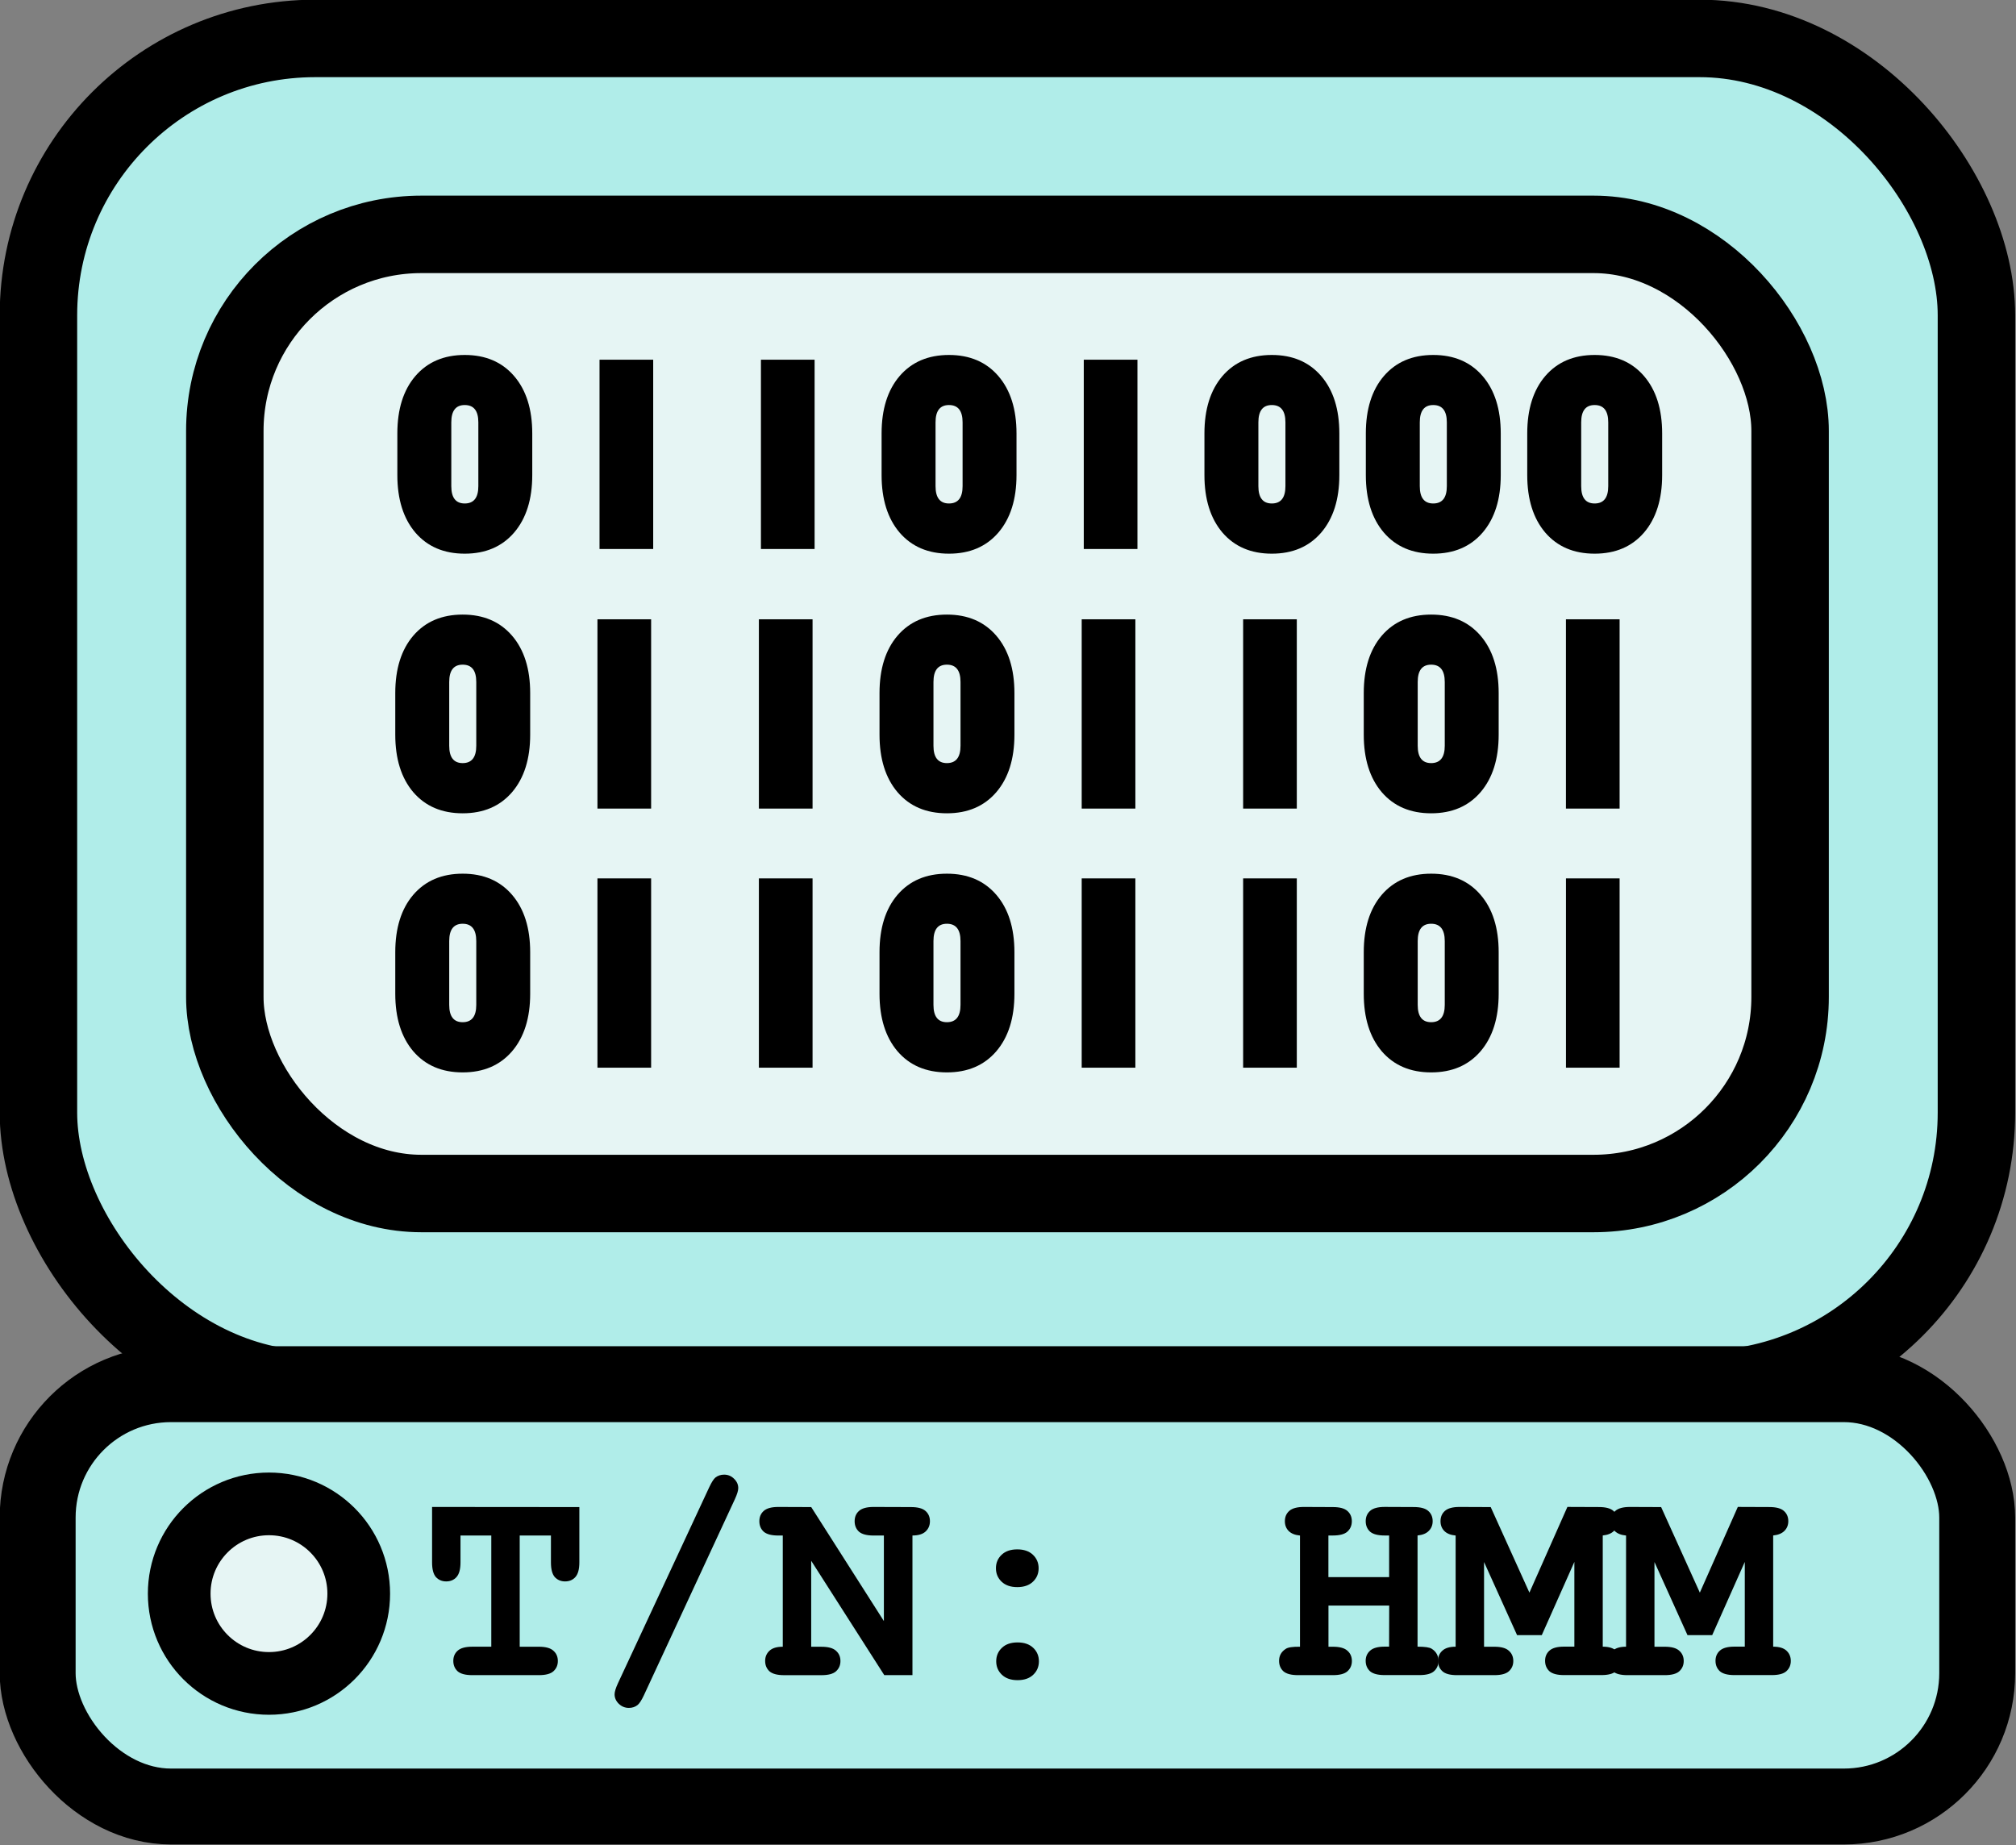 <?xml version="1.0" encoding="UTF-8" standalone="no"?>
<!-- Created with Inkscape (http://www.inkscape.org/) -->

<svg
   width="120.17mm"
   height="109.996mm"
   viewBox="0 0 120.17 109.996"
   version="1.1"
   id="svg5"
   inkscape:version="1.1.2 (b8e25be833, 2022-02-05)"
   sodipodi:docname="nobg_draw_computer.svg"
   xmlns:inkscape="http://www.inkscape.org/namespaces/inkscape"
   xmlns:sodipodi="http://sodipodi.sourceforge.net/DTD/sodipodi-0.dtd"
   xmlns="http://www.w3.org/2000/svg"
   xmlns:svg="http://www.w3.org/2000/svg">
  <rect x="0" y="0" width="120.17" height="109.996" fill="#808080" stroke="none"/>
  <sodipodi:namedview
     id="namedview7"
     pagecolor="#ffffff"
     bordercolor="#666666"
     borderopacity="1.0"
     inkscape:pageshadow="2"
     inkscape:pageopacity="0.0"
     inkscape:pagecheckerboard="0"
     inkscape:document-units="mm"
     showgrid="false"
     inkscape:zoom="1.0469406"
     inkscape:cx="55.877096"
     inkscape:cy="208.22576"
     inkscape:window-width="1920"
     inkscape:window-height="1017"
     inkscape:window-x="-8"
     inkscape:window-y="-8"
     inkscape:window-maximized="1"
     inkscape:current-layer="g10668"
     inkscape:snap-bbox="true"
     inkscape:bbox-paths="true"
     inkscape:bbox-nodes="true"
     inkscape:snap-bbox-edge-midpoints="true"
     inkscape:snap-bbox-midpoints="true"
     inkscape:snap-center="true"
     inkscape:snap-text-baseline="true"
     inkscape:snap-page="true"
     inkscape:snap-object-midpoints="true"
     inkscape:snap-midpoints="true"
     inkscape:snap-smooth-nodes="true"
     inkscape:snap-intersection-paths="true"
     inkscape:object-paths="true">
    <inkscape:grid
       type="xygrid"
       id="grid6350"
       originx="-36.396"
       originy="-39.137" />
  </sodipodi:namedview>
  <defs
     id="defs2">
    <clipPath
       clipPathUnits="userSpaceOnUse"
       id="clipPath6155">
      <circle
         style="display:inline;fill:none;stroke:#000000;stroke-width:2.476;stroke-miterlimit:10;stroke-dasharray:none;stroke-opacity:1;stop-color:#000000"
         id="circle6157"
         cx="105.791"
         cy="136.884"
         r="71.492" />
    </clipPath>
    <clipPath
       clipPathUnits="userSpaceOnUse"
       id="clipPath6159">
      <circle
         style="display:inline;fill:none;stroke:#000000;stroke-width:2.476;stroke-miterlimit:10;stroke-dasharray:none;stroke-opacity:1;stop-color:#000000"
         id="circle6161"
         cx="105.791"
         cy="136.884"
         r="71.492" />
    </clipPath>
    <clipPath
       clipPathUnits="userSpaceOnUse"
       id="clipPath6163">
      <circle
         style="display:inline;fill:none;stroke:#000000;stroke-width:2.476;stroke-miterlimit:10;stroke-dasharray:none;stroke-opacity:1;stop-color:#000000"
         id="circle6165"
         cx="105.791"
         cy="136.884"
         r="71.492" />
    </clipPath>
    <clipPath
       clipPathUnits="userSpaceOnUse"
       id="clipPath6155-2">
      <circle
         style="display:inline;fill:none;stroke:#000000;stroke-width:2.476;stroke-miterlimit:10;stroke-dasharray:none;stroke-opacity:1;stop-color:#000000"
         id="circle6157-7"
         cx="105.791"
         cy="136.884"
         r="71.492" />
    </clipPath>
    <clipPath
       clipPathUnits="userSpaceOnUse"
       id="clipPath6159-4">
      <circle
         style="display:inline;fill:none;stroke:#000000;stroke-width:2.476;stroke-miterlimit:10;stroke-dasharray:none;stroke-opacity:1;stop-color:#000000"
         id="circle6161-0"
         cx="105.791"
         cy="136.884"
         r="71.492" />
    </clipPath>
  </defs>
  <g
     inkscape:groupmode="layer"
     id="layer2"
     inkscape:label="bg"
     style="display:inline"
     transform="translate(-73.113,-107.103)" />
  <g
     inkscape:groupmode="layer"
     id="layer6"
     inkscape:label="computer"
     style="display:inline"
     transform="translate(-36.396,-39.137)">
    <g
       id="g10668"
       transform="matrix(1.847,0,0,1.847,-30.191,-31.119)">
      <rect
         style="fill:#b0ede9;fill-opacity:1;stroke:#000000;stroke-width:2.5;stroke-miterlimit:10;stroke-dasharray:none;stroke-opacity:1;stop-color:#000000"
         id="rect6394"
         width="62.545"
         height="43.603"
         x="37.292"
         y="39.278"
         ry="8.935" />
      <rect
         style="fill:#e6f5f4;fill-opacity:1;stroke:#000000;stroke-width:2.5;stroke-miterlimit:10;stroke-dasharray:none;stroke-opacity:1;stop-color:#000000"
         id="rect6394-1"
         width="50.516"
         height="30.955"
         x="43.307"
         y="45.602"
         ry="6.343" />
      <rect
         style="fill:#b0ede9;fill-opacity:1;stroke:#000000;stroke-width:2.45;stroke-miterlimit:10;stroke-dasharray:none;stroke-opacity:1;stop-color:#000000"
         id="rect6638"
         width="62.595"
         height="13.631"
         x="37.267"
         y="82.71"
         ry="4.305" />
      <circle
         style="fill:#e6f5f4;fill-opacity:1;stroke:#000000;stroke-width:2.023;stroke-miterlimit:10;stroke-dasharray:none;stroke-opacity:1;stop-color:#000000"
         id="path10582"
         cx="44.732"
         cy="89.471"
         r="2.897" />
      <g
         aria-label="01101000"
         id="text3865"
         style="font-size:9.166px;line-height:1.25;display:inline;fill:#000000;stroke-width:0.286;fill-opacity:1">
        <path
           d="m 48.875,53.37 v -1.343 q 0,-1.173 0.582,-1.853 0.586,-0.68 1.593,-0.68 1.007,0 1.593,0.68 0.586,0.68 0.586,1.853 v 1.343 q 0,1.173 -0.586,1.857 -0.586,0.68 -1.593,0.68 -1.007,0 -1.593,-0.68 -0.582,-0.685 -0.582,-1.857 z m 1.741,-1.701 v 2.059 q 0,0.559 0.434,0.559 0.439,0 0.439,-0.559 v -2.059 q 0,-0.559 -0.439,-0.559 -0.434,0 -0.434,0.559 z"
           style="font-weight:bold;font-family:'Bauhaus 93';-inkscape-font-specification:'Bauhaus 93 Bold';fill:#000000;fill-opacity:1"
           id="path15756" />
        <path
           d="m 57.132,49.647 v 6.109 h -1.732 v -6.109 z"
           style="font-weight:bold;font-family:'Bauhaus 93';-inkscape-font-specification:'Bauhaus 93 Bold';fill:#000000;fill-opacity:1"
           id="path15758" />
        <path
           d="m 62.341,49.647 v 6.109 H 60.609 v -6.109 z"
           style="font-weight:bold;font-family:'Bauhaus 93';-inkscape-font-specification:'Bauhaus 93 Bold';fill:#000000;fill-opacity:1"
           id="path15760" />
        <path
           d="m 64.503,53.37 v -1.343 q 0,-1.173 0.582,-1.853 0.586,-0.68 1.593,-0.68 1.007,0 1.593,0.68 0.586,0.68 0.586,1.853 v 1.343 q 0,1.173 -0.586,1.857 -0.586,0.68 -1.593,0.68 -1.007,0 -1.593,-0.68 -0.582,-0.685 -0.582,-1.857 z m 1.741,-1.701 v 2.059 q 0,0.559 0.434,0.559 0.439,0 0.439,-0.559 v -2.059 q 0,-0.559 -0.439,-0.559 -0.434,0 -0.434,0.559 z"
           style="font-weight:bold;font-family:'Bauhaus 93';-inkscape-font-specification:'Bauhaus 93 Bold';fill:#000000;fill-opacity:1"
           id="path15762" />
        <path
           d="m 72.76,49.647 v 6.109 h -1.732 v -6.109 z"
           style="font-weight:bold;font-family:'Bauhaus 93';-inkscape-font-specification:'Bauhaus 93 Bold';fill:#000000;fill-opacity:1"
           id="path15764" />
        <path
           d="m 74.922,53.37 v -1.343 q 0,-1.173 0.582,-1.853 0.586,-0.68 1.593,-0.68 1.007,0 1.593,0.68 0.586,0.68 0.586,1.853 v 1.343 q 0,1.173 -0.586,1.857 -0.586,0.68 -1.593,0.68 -1.007,0 -1.593,-0.68 -0.582,-0.685 -0.582,-1.857 z m 1.741,-1.701 v 2.059 q 0,0.559 0.434,0.559 0.439,0 0.439,-0.559 v -2.059 q 0,-0.559 -0.439,-0.559 -0.434,0 -0.434,0.559 z"
           style="font-weight:bold;font-family:'Bauhaus 93';-inkscape-font-specification:'Bauhaus 93 Bold';fill:#000000;fill-opacity:1"
           id="path15766" />
        <path
           d="m 80.131,53.37 v -1.343 q 0,-1.173 0.582,-1.853 0.586,-0.68 1.593,-0.68 1.007,0 1.593,0.68 0.586,0.68 0.586,1.853 v 1.343 q 0,1.173 -0.586,1.857 -0.586,0.68 -1.593,0.68 -1.007,0 -1.593,-0.68 -0.582,-0.685 -0.582,-1.857 z m 1.741,-1.701 v 2.059 q 0,0.559 0.434,0.559 0.439,0 0.439,-0.559 v -2.059 q 0,-0.559 -0.439,-0.559 -0.434,0 -0.434,0.559 z"
           style="font-weight:bold;font-family:'Bauhaus 93';-inkscape-font-specification:'Bauhaus 93 Bold';fill:#000000;fill-opacity:1"
           id="path15768" />
        <path
           d="m 85.34,53.37 v -1.343 q 0,-1.173 0.582,-1.853 0.586,-0.68 1.593,-0.68 1.007,0 1.593,0.68 0.586,0.68 0.586,1.853 v 1.343 q 0,1.173 -0.586,1.857 -0.586,0.68 -1.593,0.68 -1.007,0 -1.593,-0.68 -0.582,-0.685 -0.582,-1.857 z m 1.741,-1.701 v 2.059 q 0,0.559 0.434,0.559 0.439,0 0.439,-0.559 v -2.059 q 0,-0.559 -0.439,-0.559 -0.434,0 -0.434,0.559 z"
           style="font-weight:bold;font-family:'Bauhaus 93';-inkscape-font-specification:'Bauhaus 93 Bold';fill:#000000;fill-opacity:1"
           id="path15770" />
      </g>
      <g
         aria-label="01101101"
         id="text3865-9"
         style="font-size:9.166px;line-height:1.25;display:inline;fill:#000000;stroke-width:0.286;fill-opacity:1">
        <path
           d="m 48.808,61.749 v -1.343 q 0,-1.173 0.582,-1.853 0.586,-0.68 1.593,-0.68 1.007,0 1.593,0.68 0.586,0.68 0.586,1.853 v 1.343 q 0,1.173 -0.586,1.857 -0.586,0.68 -1.593,0.68 -1.007,0 -1.593,-0.68 -0.582,-0.685 -0.582,-1.857 z m 1.741,-1.701 v 2.059 q 0,0.559 0.434,0.559 0.439,0 0.439,-0.559 v -2.059 q 0,-0.559 -0.439,-0.559 -0.434,0 -0.434,0.559 z"
           style="font-weight:bold;font-family:'Bauhaus 93';-inkscape-font-specification:'Bauhaus 93 Bold';fill:#000000;fill-opacity:1"
           id="path15773" />
        <path
           d="m 57.065,58.025 v 6.109 h -1.732 v -6.109 z"
           style="font-weight:bold;font-family:'Bauhaus 93';-inkscape-font-specification:'Bauhaus 93 Bold';fill:#000000;fill-opacity:1"
           id="path15775" />
        <path
           d="m 62.275,58.025 v 6.109 h -1.732 v -6.109 z"
           style="font-weight:bold;font-family:'Bauhaus 93';-inkscape-font-specification:'Bauhaus 93 Bold';fill:#000000;fill-opacity:1"
           id="path15777" />
        <path
           d="m 64.436,61.749 v -1.343 q 0,-1.173 0.582,-1.853 0.586,-0.68 1.593,-0.68 1.007,0 1.593,0.68 0.586,0.68 0.586,1.853 v 1.343 q 0,1.173 -0.586,1.857 -0.586,0.68 -1.593,0.68 -1.007,0 -1.593,-0.68 -0.582,-0.685 -0.582,-1.857 z m 1.741,-1.701 v 2.059 q 0,0.559 0.434,0.559 0.439,0 0.439,-0.559 v -2.059 q 0,-0.559 -0.439,-0.559 -0.434,0 -0.434,0.559 z"
           style="font-weight:bold;font-family:'Bauhaus 93';-inkscape-font-specification:'Bauhaus 93 Bold';fill:#000000;fill-opacity:1"
           id="path15779" />
        <path
           d="m 72.693,58.025 v 6.109 h -1.732 v -6.109 z"
           style="font-weight:bold;font-family:'Bauhaus 93';-inkscape-font-specification:'Bauhaus 93 Bold';fill:#000000;fill-opacity:1"
           id="path15781" />
        <path
           d="m 77.903,58.025 v 6.109 h -1.732 v -6.109 z"
           style="font-weight:bold;font-family:'Bauhaus 93';-inkscape-font-specification:'Bauhaus 93 Bold';fill:#000000;fill-opacity:1"
           id="path15783" />
        <path
           d="m 80.064,61.749 v -1.343 q 0,-1.173 0.582,-1.853 0.586,-0.68 1.593,-0.68 1.007,0 1.593,0.68 0.586,0.68 0.586,1.853 v 1.343 q 0,1.173 -0.586,1.857 -0.586,0.68 -1.593,0.68 -1.007,0 -1.593,-0.68 -0.582,-0.685 -0.582,-1.857 z m 1.741,-1.701 v 2.059 q 0,0.559 0.434,0.559 0.439,0 0.439,-0.559 v -2.059 q 0,-0.559 -0.439,-0.559 -0.434,0 -0.434,0.559 z"
           style="font-weight:bold;font-family:'Bauhaus 93';-inkscape-font-specification:'Bauhaus 93 Bold';fill:#000000;fill-opacity:1"
           id="path15785" />
        <path
           d="m 88.321,58.025 v 6.109 h -1.732 v -6.109 z"
           style="font-weight:bold;font-family:'Bauhaus 93';-inkscape-font-specification:'Bauhaus 93 Bold';fill:#000000;fill-opacity:1"
           id="path15787" />
      </g>
      <g
         aria-label="01101101"
         id="text3865-3"
         style="font-size:9.166px;line-height:1.25;display:inline;fill:#000000;stroke-width:0.286;fill-opacity:1">
        <path
           d="M 48.808,70.111 V 68.768 q 0,-1.173 0.582,-1.853 0.586,-0.68 1.593,-0.68 1.007,0 1.593,0.68 0.586,0.68 0.586,1.853 v 1.343 q 0,1.173 -0.586,1.857 -0.586,0.68 -1.593,0.68 -1.007,0 -1.593,-0.68 -0.582,-0.685 -0.582,-1.857 z m 1.741,-1.701 v 2.059 q 0,0.559 0.434,0.559 0.439,0 0.439,-0.559 v -2.059 q 0,-0.559 -0.439,-0.559 -0.434,0 -0.434,0.559 z"
           style="font-weight:bold;font-family:'Bauhaus 93';-inkscape-font-specification:'Bauhaus 93 Bold';fill:#000000;fill-opacity:1"
           id="path15790" />
        <path
           d="M 57.065,66.387 V 72.496 H 55.333 V 66.387 Z"
           style="font-weight:bold;font-family:'Bauhaus 93';-inkscape-font-specification:'Bauhaus 93 Bold';fill:#000000;fill-opacity:1"
           id="path15792" />
        <path
           d="M 62.275,66.387 V 72.496 H 60.543 V 66.387 Z"
           style="font-weight:bold;font-family:'Bauhaus 93';-inkscape-font-specification:'Bauhaus 93 Bold';fill:#000000;fill-opacity:1"
           id="path15794" />
        <path
           d="M 64.436,70.111 V 68.768 q 0,-1.173 0.582,-1.853 0.586,-0.68 1.593,-0.68 1.007,0 1.593,0.68 0.586,0.68 0.586,1.853 v 1.343 q 0,1.173 -0.586,1.857 -0.586,0.68 -1.593,0.68 -1.007,0 -1.593,-0.68 -0.582,-0.685 -0.582,-1.857 z m 1.741,-1.701 v 2.059 q 0,0.559 0.434,0.559 0.439,0 0.439,-0.559 v -2.059 q 0,-0.559 -0.439,-0.559 -0.434,0 -0.434,0.559 z"
           style="font-weight:bold;font-family:'Bauhaus 93';-inkscape-font-specification:'Bauhaus 93 Bold';fill:#000000;fill-opacity:1"
           id="path15796" />
        <path
           d="M 72.693,66.387 V 72.496 H 70.961 V 66.387 Z"
           style="font-weight:bold;font-family:'Bauhaus 93';-inkscape-font-specification:'Bauhaus 93 Bold';fill:#000000;fill-opacity:1"
           id="path15798" />
        <path
           d="M 77.903,66.387 V 72.496 H 76.171 V 66.387 Z"
           style="font-weight:bold;font-family:'Bauhaus 93';-inkscape-font-specification:'Bauhaus 93 Bold';fill:#000000;fill-opacity:1"
           id="path15800" />
        <path
           d="M 80.064,70.111 V 68.768 q 0,-1.173 0.582,-1.853 0.586,-0.68 1.593,-0.68 1.007,0 1.593,0.68 0.586,0.68 0.586,1.853 v 1.343 q 0,1.173 -0.586,1.857 -0.586,0.68 -1.593,0.68 -1.007,0 -1.593,-0.68 -0.582,-0.685 -0.582,-1.857 z m 1.741,-1.701 v 2.059 q 0,0.559 0.434,0.559 0.439,0 0.439,-0.559 v -2.059 q 0,-0.559 -0.439,-0.559 -0.434,0 -0.434,0.559 z"
           style="font-weight:bold;font-family:'Bauhaus 93';-inkscape-font-specification:'Bauhaus 93 Bold';fill:#000000;fill-opacity:1"
           id="path15802" />
        <path
           d="M 88.321,66.387 V 72.496 H 86.59 V 66.387 Z"
           style="font-weight:bold;font-family:'Bauhaus 93';-inkscape-font-specification:'Bauhaus 93 Bold';fill:#000000;fill-opacity:1"
           id="path15804" />
      </g>
      <g
         aria-label="T/N: HMM"
         id="text37560"
         style="font-size:9.166px;line-height:1.25;display:inline;stroke-width:0.1">
        <path
           d="m 52.824,87.595 v 3.589 h 0.618 q 0.331,0 0.47,0.13 0.143,0.125 0.143,0.331 0,0.201 -0.143,0.331 -0.139,0.125 -0.47,0.125 h -2.148 q -0.331,0 -0.474,-0.125 -0.139,-0.13 -0.139,-0.336 0,-0.201 0.139,-0.327 0.143,-0.13 0.474,-0.13 H 51.907 V 87.595 h -0.994 v 0.868 q 0,0.331 -0.13,0.474 -0.125,0.139 -0.331,0.139 -0.201,0 -0.331,-0.139 -0.125,-0.143 -0.125,-0.474 v -1.79 l 4.753,0.004 v 1.786 q 0,0.331 -0.13,0.474 -0.125,0.139 -0.331,0.139 -0.201,0 -0.331,-0.139 -0.125,-0.143 -0.125,-0.474 V 87.595 Z"
           style="font-weight:bold;font-family:'Courier New';-inkscape-font-specification:'Courier New Bold'"
           id="path15807" />
        <path
           d="m 59.77,86.418 -2.94,6.337 q -0.112,0.237 -0.201,0.309 -0.116,0.094 -0.282,0.094 -0.188,0 -0.327,-0.134 -0.134,-0.134 -0.134,-0.304 0,-0.121 0.107,-0.354 l 2.949,-6.333 q 0.112,-0.237 0.197,-0.309 0.121,-0.094 0.282,-0.094 0.188,0 0.322,0.134 0.134,0.13 0.134,0.3 0,0.121 -0.107,0.354 z"
           style="font-weight:bold;font-family:'Courier New';-inkscape-font-specification:'Courier New Bold'"
           id="path15809" />
        <path
           d="m 62.231,88.41 v 2.775 h 0.331 q 0.331,0 0.47,0.13 0.143,0.125 0.143,0.331 0,0.201 -0.143,0.331 -0.139,0.125 -0.47,0.125 h -1.204 q -0.331,0 -0.474,-0.125 -0.139,-0.13 -0.139,-0.336 0,-0.197 0.139,-0.327 0.139,-0.13 0.43,-0.13 V 87.595 h -0.143 q -0.331,0 -0.474,-0.125 -0.139,-0.13 -0.139,-0.336 0,-0.206 0.139,-0.331 0.143,-0.13 0.474,-0.13 l 1.061,0.004 2.345,3.679 V 87.595 h -0.331 q -0.331,0 -0.474,-0.125 -0.139,-0.13 -0.139,-0.336 0,-0.206 0.139,-0.331 0.143,-0.13 0.474,-0.13 l 1.204,0.004 q 0.331,0 0.47,0.125 0.143,0.125 0.143,0.331 0,0.201 -0.139,0.331 -0.139,0.13 -0.425,0.13 v 4.507 h -0.909 z"
           style="font-weight:bold;font-family:'Courier New';-inkscape-font-specification:'Courier New Bold'"
           id="path15811" />
        <path
           d="m 69.571,88.651 q 0,0.26 -0.183,0.434 -0.183,0.175 -0.506,0.175 -0.322,0 -0.506,-0.175 -0.183,-0.175 -0.183,-0.434 0,-0.26 0.183,-0.434 0.183,-0.175 0.506,-0.175 0.322,0 0.506,0.175 0.183,0.175 0.183,0.434 z m 0.009,3.003 q 0,0.26 -0.183,0.434 -0.183,0.175 -0.506,0.175 -0.322,0 -0.506,-0.175 -0.183,-0.175 -0.183,-0.434 0,-0.26 0.183,-0.434 0.183,-0.175 0.506,-0.175 0.322,0 0.506,0.175 0.183,0.175 0.183,0.434 z"
           style="font-weight:bold;font-family:'Courier New';-inkscape-font-specification:'Courier New Bold'"
           id="path15813" />
        <path
           d="m 80.885,89.855 h -1.96 v 1.329 h 0.143 q 0.331,0 0.47,0.13 0.143,0.125 0.143,0.331 0,0.201 -0.143,0.331 -0.139,0.125 -0.47,0.125 H 77.944 q -0.331,0 -0.474,-0.125 -0.139,-0.13 -0.139,-0.336 0,-0.251 0.219,-0.389 0.107,-0.072 0.456,-0.067 V 87.595 q -0.242,-0.022 -0.367,-0.148 -0.121,-0.125 -0.121,-0.313 0,-0.206 0.139,-0.331 0.143,-0.13 0.474,-0.13 l 0.935,0.004 q 0.331,0 0.47,0.125 0.143,0.125 0.143,0.331 0,0.206 -0.143,0.336 -0.139,0.125 -0.47,0.125 h -0.143 v 1.343 h 1.96 v -1.343 h -0.143 q -0.331,0 -0.474,-0.125 -0.139,-0.13 -0.139,-0.336 0,-0.206 0.139,-0.331 0.143,-0.13 0.474,-0.13 l 0.935,0.004 q 0.331,0 0.47,0.125 0.143,0.125 0.143,0.331 0,0.188 -0.125,0.313 -0.121,0.125 -0.363,0.148 v 3.589 q 0.354,0 0.456,0.067 0.219,0.139 0.219,0.394 0,0.201 -0.143,0.331 -0.139,0.125 -0.47,0.125 h -1.123 q -0.331,0 -0.474,-0.125 -0.139,-0.13 -0.139,-0.336 0,-0.201 0.143,-0.327 0.143,-0.13 0.47,-0.13 h 0.143 z"
           style="font-weight:bold;font-family:'Courier New';-inkscape-font-specification:'Courier New Bold'"
           id="path15815" />
        <path
           d="m 83.946,88.45 v 2.734 h 0.331 q 0.331,0 0.47,0.13 0.143,0.125 0.143,0.331 0,0.201 -0.143,0.331 -0.139,0.125 -0.47,0.125 h -1.204 q -0.331,0 -0.47,-0.125 -0.143,-0.13 -0.143,-0.336 0,-0.201 0.139,-0.327 0.139,-0.13 0.43,-0.13 V 87.595 q -0.242,-0.022 -0.367,-0.148 -0.121,-0.125 -0.121,-0.313 0,-0.206 0.139,-0.331 0.143,-0.13 0.474,-0.13 l 1.007,0.004 1.249,2.761 1.226,-2.766 1.016,0.004 q 0.331,0 0.47,0.125 0.143,0.125 0.143,0.331 0,0.188 -0.125,0.313 -0.125,0.125 -0.363,0.148 v 3.589 q 0.291,0 0.43,0.13 0.139,0.13 0.139,0.331 0,0.201 -0.143,0.331 -0.139,0.125 -0.47,0.125 h -1.208 q -0.327,0 -0.47,-0.125 -0.139,-0.13 -0.139,-0.336 0,-0.201 0.139,-0.327 0.143,-0.13 0.47,-0.13 h 0.336 v -2.734 l -1.052,2.363 h -0.797 z"
           style="font-weight:bold;font-family:'Courier New';-inkscape-font-specification:'Courier New Bold'"
           id="path15817" />
        <path
           d="m 89.446,88.45 v 2.734 h 0.331 q 0.331,0 0.47,0.13 0.143,0.125 0.143,0.331 0,0.201 -0.143,0.331 -0.139,0.125 -0.47,0.125 h -1.204 q -0.331,0 -0.47,-0.125 -0.143,-0.13 -0.143,-0.336 0,-0.201 0.139,-0.327 0.139,-0.13 0.43,-0.13 V 87.595 q -0.242,-0.022 -0.367,-0.148 -0.121,-0.125 -0.121,-0.313 0,-0.206 0.139,-0.331 0.143,-0.13 0.474,-0.13 l 1.007,0.004 1.249,2.761 1.226,-2.766 1.016,0.004 q 0.331,0 0.47,0.125 0.143,0.125 0.143,0.331 0,0.188 -0.125,0.313 -0.125,0.125 -0.363,0.148 v 3.589 q 0.291,0 0.43,0.13 0.139,0.13 0.139,0.331 0,0.201 -0.143,0.331 -0.139,0.125 -0.47,0.125 h -1.208 q -0.327,0 -0.47,-0.125 -0.139,-0.13 -0.139,-0.336 0,-0.201 0.139,-0.327 0.143,-0.13 0.47,-0.13 h 0.336 v -2.734 l -1.052,2.363 h -0.797 z"
           style="font-weight:bold;font-family:'Courier New';-inkscape-font-specification:'Courier New Bold'"
           id="path15819" />
      </g>
    </g>
  </g>
</svg>
